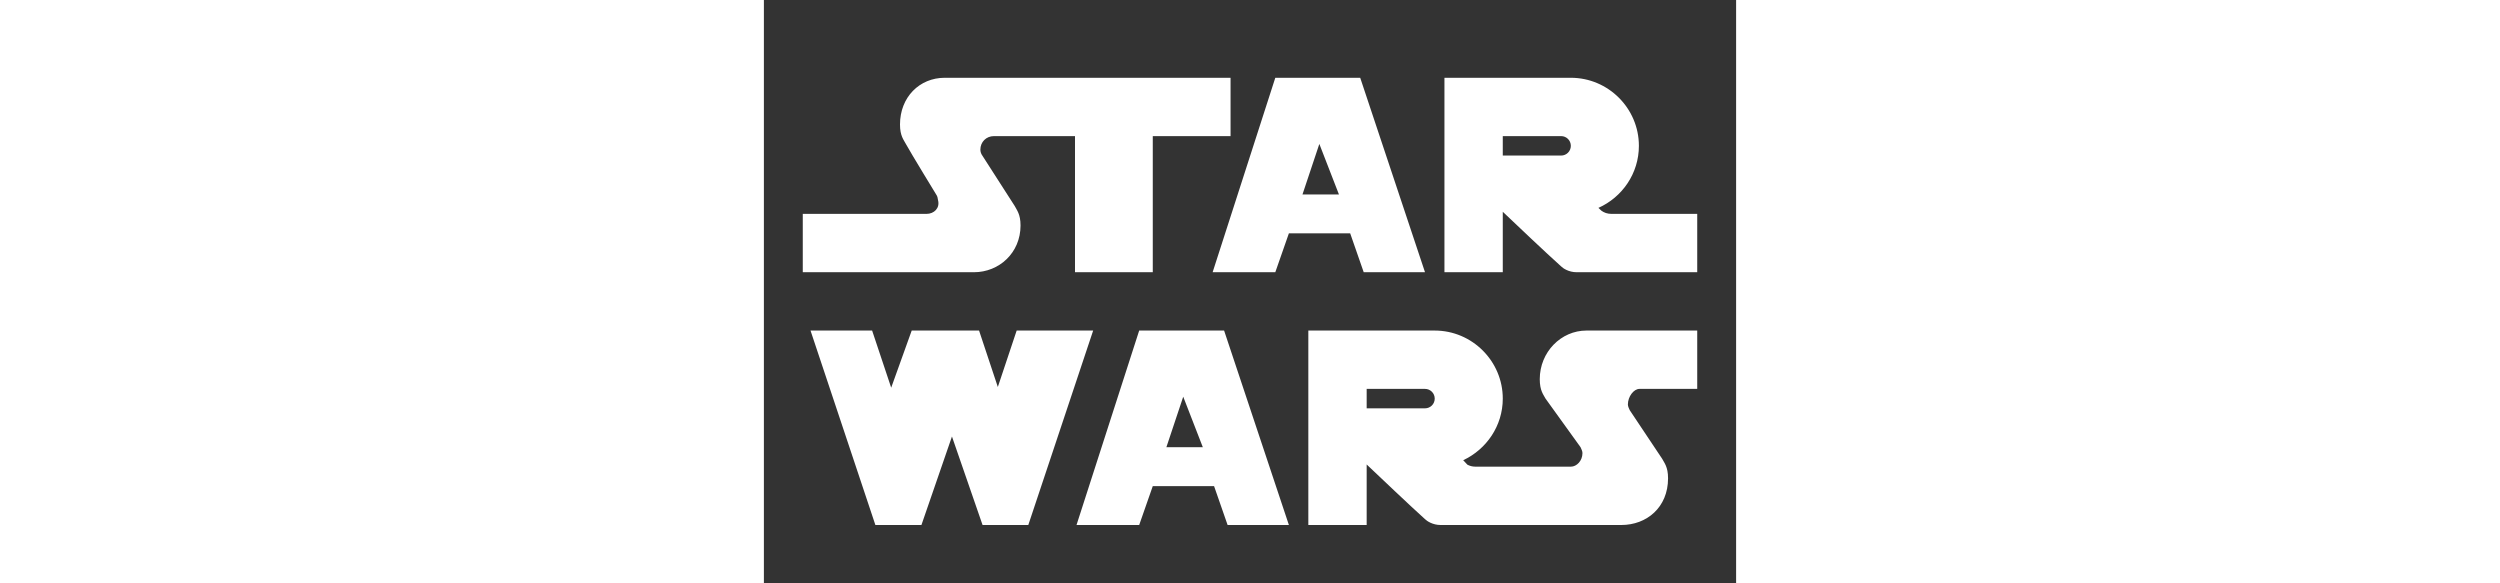 <svg xmlns="http://www.w3.org/2000/svg"  viewBox="0 10 50 30" width="600px" height="140px"><rect x="0" y="10" width="50" height="30" fill="#333333" stroke="none"/><path  fill="#ffffff" d="M 9.301 14 C 8 14 7 15 7 16.402 C 7 17 7.199 17.199 7.301 17.402 C 7.578 17.906 8.859 20 8.859 20 C 8.926 20.098 8.938 20.168 8.957 20.301 C 9.059 20.699 8.758 21 8.359 21 L 2 21 L 2 24 L 10.801 24 C 12.102 24 13.199 23 13.199 21.598 C 13.199 21 13 20.801 12.902 20.598 L 11.234 18 C 11.176 17.926 11.133 17.801 11.133 17.699 C 11.133 17.301 11.434 17 11.832 17 L 16 17 L 16 24 L 20 24 L 20 17 L 24 17 L 24 14 Z M 26.301 14 L 23.078 24 L 26.301 24 L 27 22 L 30.152 22 L 30.848 24 L 34 24 L 30.668 14 Z M 35 14 L 35 24 L 38 24 L 38 20.891 C 38.656 21.516 40.219 23 41 23.699 C 41.098 23.801 41.398 24 41.797 24 L 48 24 L 48 21 L 43.598 21 C 43.371 21 43.211 20.934 43.078 20.84 C 43.012 20.777 42.969 20.738 42.918 20.691 C 44.141 20.145 45 18.922 45 17.5 C 45 15.574 43.426 14 41.5 14 Z M 38 17 L 41 17 C 41.277 17 41.5 17.223 41.5 17.5 C 41.5 17.777 41.277 18 41 18 L 38 18 Z M 28.566 17.402 L 29.574 20 L 27.699 20 Z M 2.398 27 L 5.734 37 L 8.102 37 L 9.672 32.449 L 11.246 37 L 13.598 37 L 16.934 27 L 13 27 L 12.031 29.902 L 11.066 27 L 7.602 27 L 6.547 29.938 L 5.566 27 Z M 19.301 27 L 16.078 37 L 19.301 37 L 20 35 L 23.152 35 L 23.848 37 L 27 37 L 23.668 27 Z M 28 27 L 28 37 L 31 37 L 31 33.887 C 31.656 34.508 33.223 36 34 36.699 C 34.102 36.801 34.402 37 34.801 37 L 44.098 37 C 45.398 37 46.5 36.098 46.5 34.598 C 46.5 34 46.301 33.801 46.199 33.598 L 44.531 31.098 C 44.5 31.031 44.434 30.902 44.434 30.801 C 44.434 30.402 44.73 30 45.031 30 L 48 30 L 48 27 L 42.301 27 C 41 27 39.902 28.102 39.902 29.5 C 39.902 30.102 40.098 30.301 40.199 30.5 C 40.48 30.883 42 33 42 33 C 42.043 33.102 42.098 33.199 42.098 33.301 C 42.098 33.699 41.801 34 41.5 34 L 36.598 34 C 36.426 34 36.293 33.957 36.18 33.898 C 36.094 33.805 36.023 33.73 35.965 33.668 C 37.16 33.109 38 31.902 38 30.5 C 38 28.574 36.426 27 34.5 27 Z M 31 30 L 34 30 C 34.277 30 34.5 30.223 34.5 30.5 C 34.5 30.777 34.277 31 34 31 L 31 31 Z M 21.566 30.402 L 22.574 33 L 20.699 33 Z"/></svg>